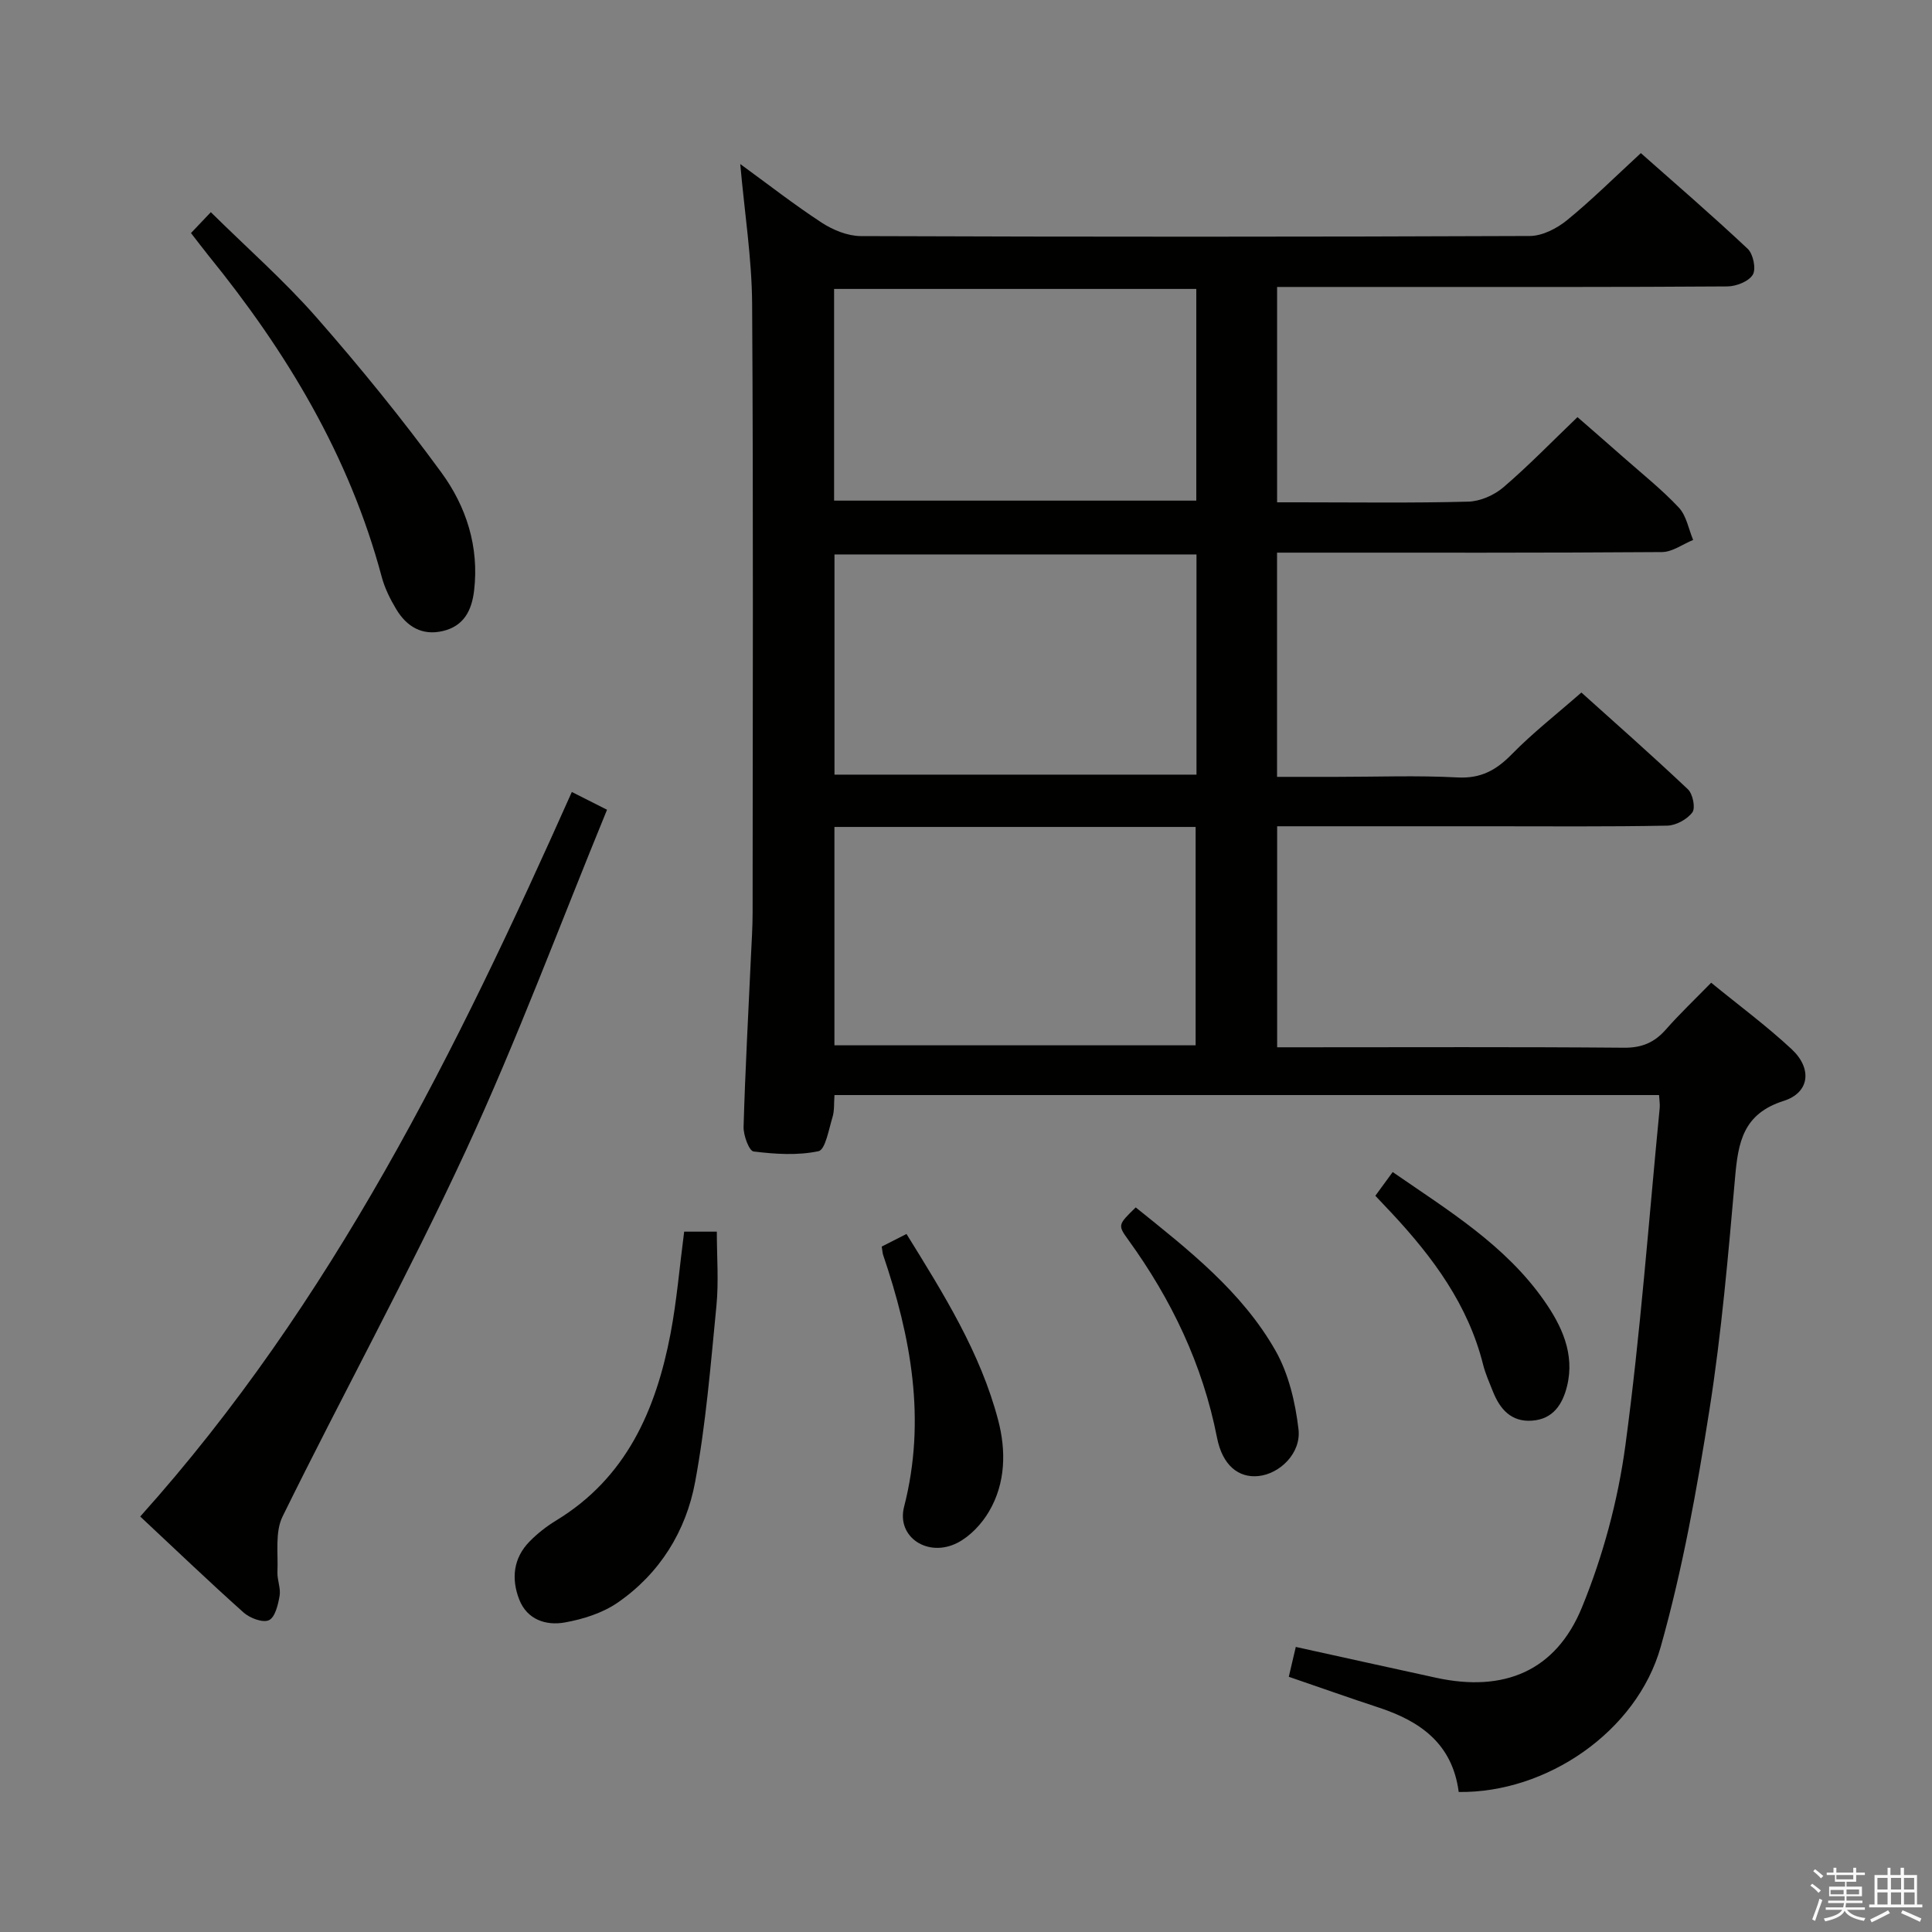 <svg enable-background="new 0 0 400 400" viewBox="0 0 400 400" xmlns="http://www.w3.org/2000/svg"><rect x="0" y="0" width="400" height="400" fill="#808080" stroke="none"/><path d="m374.8 390.4.4-.4c.7.5 1.3 1 1.8 1.4l-.5.5c-.5-.6-1.1-1.1-1.7-1.5zm1 7.3-.6-.3c.5-1.4 1.1-2.8 1.5-4.3.2.1.4.2.6.3-.5 1.3-1 2.8-1.5 4.3zm-.4-10.3.4-.4c.4.3 1 .8 1.7 1.4l-.5.5c-.4-.5-1-1-1.6-1.5zm2.5.3h1.7v-1h.6v1h3.5v-1h.6v1h1.8v.5h-1.8v1.4h-2v1h3.2v2h-3.2v.9h3.3v.5h-3.4c0 .3-.1.6-.1.9h4v.5h-3.7c.7.9 1.9 1.5 3.8 1.7-.1.2-.2.4-.3.6-2.1-.4-3.5-1.1-4-2.1-.4 1-1.8 1.7-4 2.2-.1-.2-.2-.4-.3-.6 2.1-.4 3.4-1 3.8-1.8h-3.4v-.5h3.6c.1-.3.1-.6.2-.9h-3.3v-.5h3.4c0-.3 0-.6 0-.9h-3.2v-2h3.3v-1h-2.1v-1.4h-1.7v-.5zm1.1 3.5v1h2.7c0-.3 0-.4 0-.4 0-.1 0-.2 0-.2 0-.1 0-.2 0-.3h-2.7zm1.2-3v.9h3.5v-.9zm4.7 3h-2.6v.6.4h2.6z" fill="#fafafb"/><path d="m393.6 386.7h.6v1.5h2.7v6.1h1.1v.6h-11v-.6h1.1v-6.1h2.7v-1.5h.6v1.5h2.1v-1.5zm-2.7 8.8.4.6c-1.2.6-2.5 1.3-3.8 1.9-.1-.2-.2-.4-.3-.6 1.2-.6 2.5-1.2 3.7-1.9zm-2.2-6.7v2.4h2.1v-2.4zm0 3v2.5h2.1v-2.5zm2.8-3v2.4h2.1v-2.4zm0 3v2.5h2.1v-2.5zm6 6.1c-1.4-.7-2.7-1.3-3.9-1.8l.3-.6c1.5.6 2.7 1.2 3.9 1.7zm-1.2-9.1h-2.1v2.4h2.1zm-2.1 3v2.5h2.2v-2.5z" fill="#fafafb"/><g fill="#010100"><path d="m302.01 371.01c-1.3-9.97-7.93-14.64-16.53-17.47-6.12-2.01-12.19-4.17-18.65-6.38.48-2.04.92-3.91 1.45-6.18 9.8 2.15 19.44 4.3 29.08 6.39 13.97 3.03 24.74-1.33 30.17-14.59 4.35-10.62 7.44-22.09 8.98-33.46 3.13-23.2 4.84-46.59 7.11-69.9.08-.79-.07-1.6-.13-2.7-56.93 0-113.67 0-170.72 0-.13 1.7.01 3.22-.41 4.58-.77 2.51-1.48 6.73-2.89 7.04-4.32.92-9 .61-13.45.06-.92-.11-2.12-3.34-2.07-5.1.34-11.8.99-23.59 1.53-35.38.14-2.99.34-5.99.34-8.99.02-42 .16-83.99-.1-125.99-.06-9.42-1.56-18.83-2.46-28.98 5.77 4.2 11.17 8.42 16.88 12.15 2.34 1.52 5.37 2.76 8.1 2.77 46.16.17 92.32.17 138.49-.02 2.59-.01 5.59-1.55 7.68-3.25 5.15-4.2 9.89-8.92 15.31-13.91 6.88 6.09 14.65 12.79 22.12 19.81 1.14 1.07 1.78 4.16 1.06 5.36-.84 1.4-3.43 2.42-5.27 2.43-22.5.16-45 .11-67.49.11-8.47 0-16.94 0-25.73 0v44.59h4.58c11.67 0 23.34.17 34.99-.14 2.48-.06 5.36-1.33 7.27-2.96 5.18-4.43 9.94-9.35 15.35-14.54 2.91 2.54 6.24 5.42 9.54 8.34 3.87 3.42 7.94 6.65 11.45 10.4 1.57 1.68 2.01 4.43 2.96 6.69-2.15.87-4.29 2.49-6.44 2.51-24.5.18-48.99.12-73.49.12-1.97 0-3.93 0-6.22 0v46.42h12.36c8.33 0 16.68-.32 24.99.12 4.84.26 8.03-1.5 11.27-4.82 4.29-4.38 9.17-8.19 14.39-12.76 6.66 5.99 14.48 12.88 22.05 20.03 1.02.96 1.61 3.88.92 4.79-1.08 1.44-3.39 2.71-5.2 2.74-12.33.24-24.66.13-36.99.13-14.47 0-28.94 0-43.77 0v45.76h5.35c22.16 0 44.33-.1 66.49.09 3.71.03 6.29-1.1 8.65-3.78 2.84-3.23 5.97-6.2 9.37-9.68 5.74 4.7 11.49 8.94 16.68 13.78 4.26 3.98 3.74 8.97-1.67 10.69-8.41 2.67-9.42 8.57-10.06 15.85-1.42 16.06-2.8 32.16-5.3 48.06-2.6 16.51-5.57 33.08-10.1 49.13-4.98 17.61-23.7 30.29-41.82 30.04zm-129.24-210.63h74.95c0-15.4 0-30.35 0-45.59-25.08 0-49.95 0-74.95 0zm-.01 10.83v45.21h74.78c0-15.3 0-30.19 0-45.21-25.02 0-49.63 0-74.78 0zm-.07-67.56h74.99c0-14.77 0-29.2 0-43.83-25.11 0-49.98 0-74.99 0z"/><path d="m29.03 313.98c39.84-44.41 65.52-96.54 89.36-150.01 2.33 1.18 4.51 2.28 7.29 3.68-9.74 23.73-18.59 47.58-29.24 70.59-11.85 25.61-25.48 50.4-37.94 75.74-1.59 3.23-.89 7.63-1.06 11.5-.07 1.63.72 3.35.45 4.91-.31 1.83-.93 4.45-2.2 5.05-1.26.59-3.94-.41-5.24-1.57-7.18-6.41-14.13-13.08-21.42-19.89z"/><path d="m39.54 48.25c1.25-1.31 2.38-2.5 4.11-4.32 7.62 7.52 15.24 14.22 21.87 21.78 9.06 10.33 17.77 21.04 25.87 32.13 5.14 7.03 7.83 15.34 6.77 24.42-.49 4.17-2.15 7.37-6.48 8.39-4.29 1.01-7.47-.92-9.62-4.48-1.27-2.11-2.41-4.4-3.04-6.77-6.69-25.03-19.71-46.62-35.88-66.52-1.13-1.41-2.22-2.86-3.6-4.63z"/><path d="m141.65 255h3.61 3.15c0 5.22.41 10.32-.08 15.34-1.19 12.19-2.18 24.46-4.41 36.48-1.89 10.19-7.32 18.97-16.03 24.98-3.13 2.16-7.14 3.43-10.93 4.11-3.91.71-7.83-.57-9.46-4.75-1.67-4.29-1.24-8.58 2.16-12.03 1.62-1.65 3.5-3.12 5.47-4.32 14.54-8.83 20.66-22.85 23.69-38.65 1.29-6.79 1.86-13.73 2.83-21.16z"/><path d="m182.55 258.09c1.71-.87 3.27-1.67 5.13-2.61 7.71 12.45 15.31 24.58 18.98 38.55 1.66 6.32 1.56 13.03-1.89 18.9-1.51 2.58-3.91 5.14-6.53 6.49-6.11 3.13-12.67-1.16-11.06-7.45 4.63-18.03 1.43-35.18-4.36-52.22-.1-.31-.1-.66-.27-1.66z"/><path d="m235.14 249.98c11.03 8.86 21.98 17.44 28.92 29.62 2.74 4.82 4.13 10.74 4.78 16.32.58 4.96-3.89 9.23-8.29 9.68-4.14.43-7.46-2.23-8.58-7.95-2.97-15.12-9.42-28.59-18.39-40.98-2.2-3.04-2.1-3.12 1.56-6.69z"/><path d="m284.75 247.57c1.18-1.61 2.24-3.06 3.59-4.91 11.49 7.94 23.31 15.11 31.36 26.63 3.61 5.16 6.39 10.99 4.74 17.7-.93 3.76-2.89 6.83-7.23 7.14-4.34.32-6.66-2.38-8.12-6.04-.73-1.85-1.56-3.68-2.04-5.6-3.09-12.32-10.34-22.12-18.79-31.2-1.12-1.21-2.26-2.4-3.51-3.72z"/></g></svg>